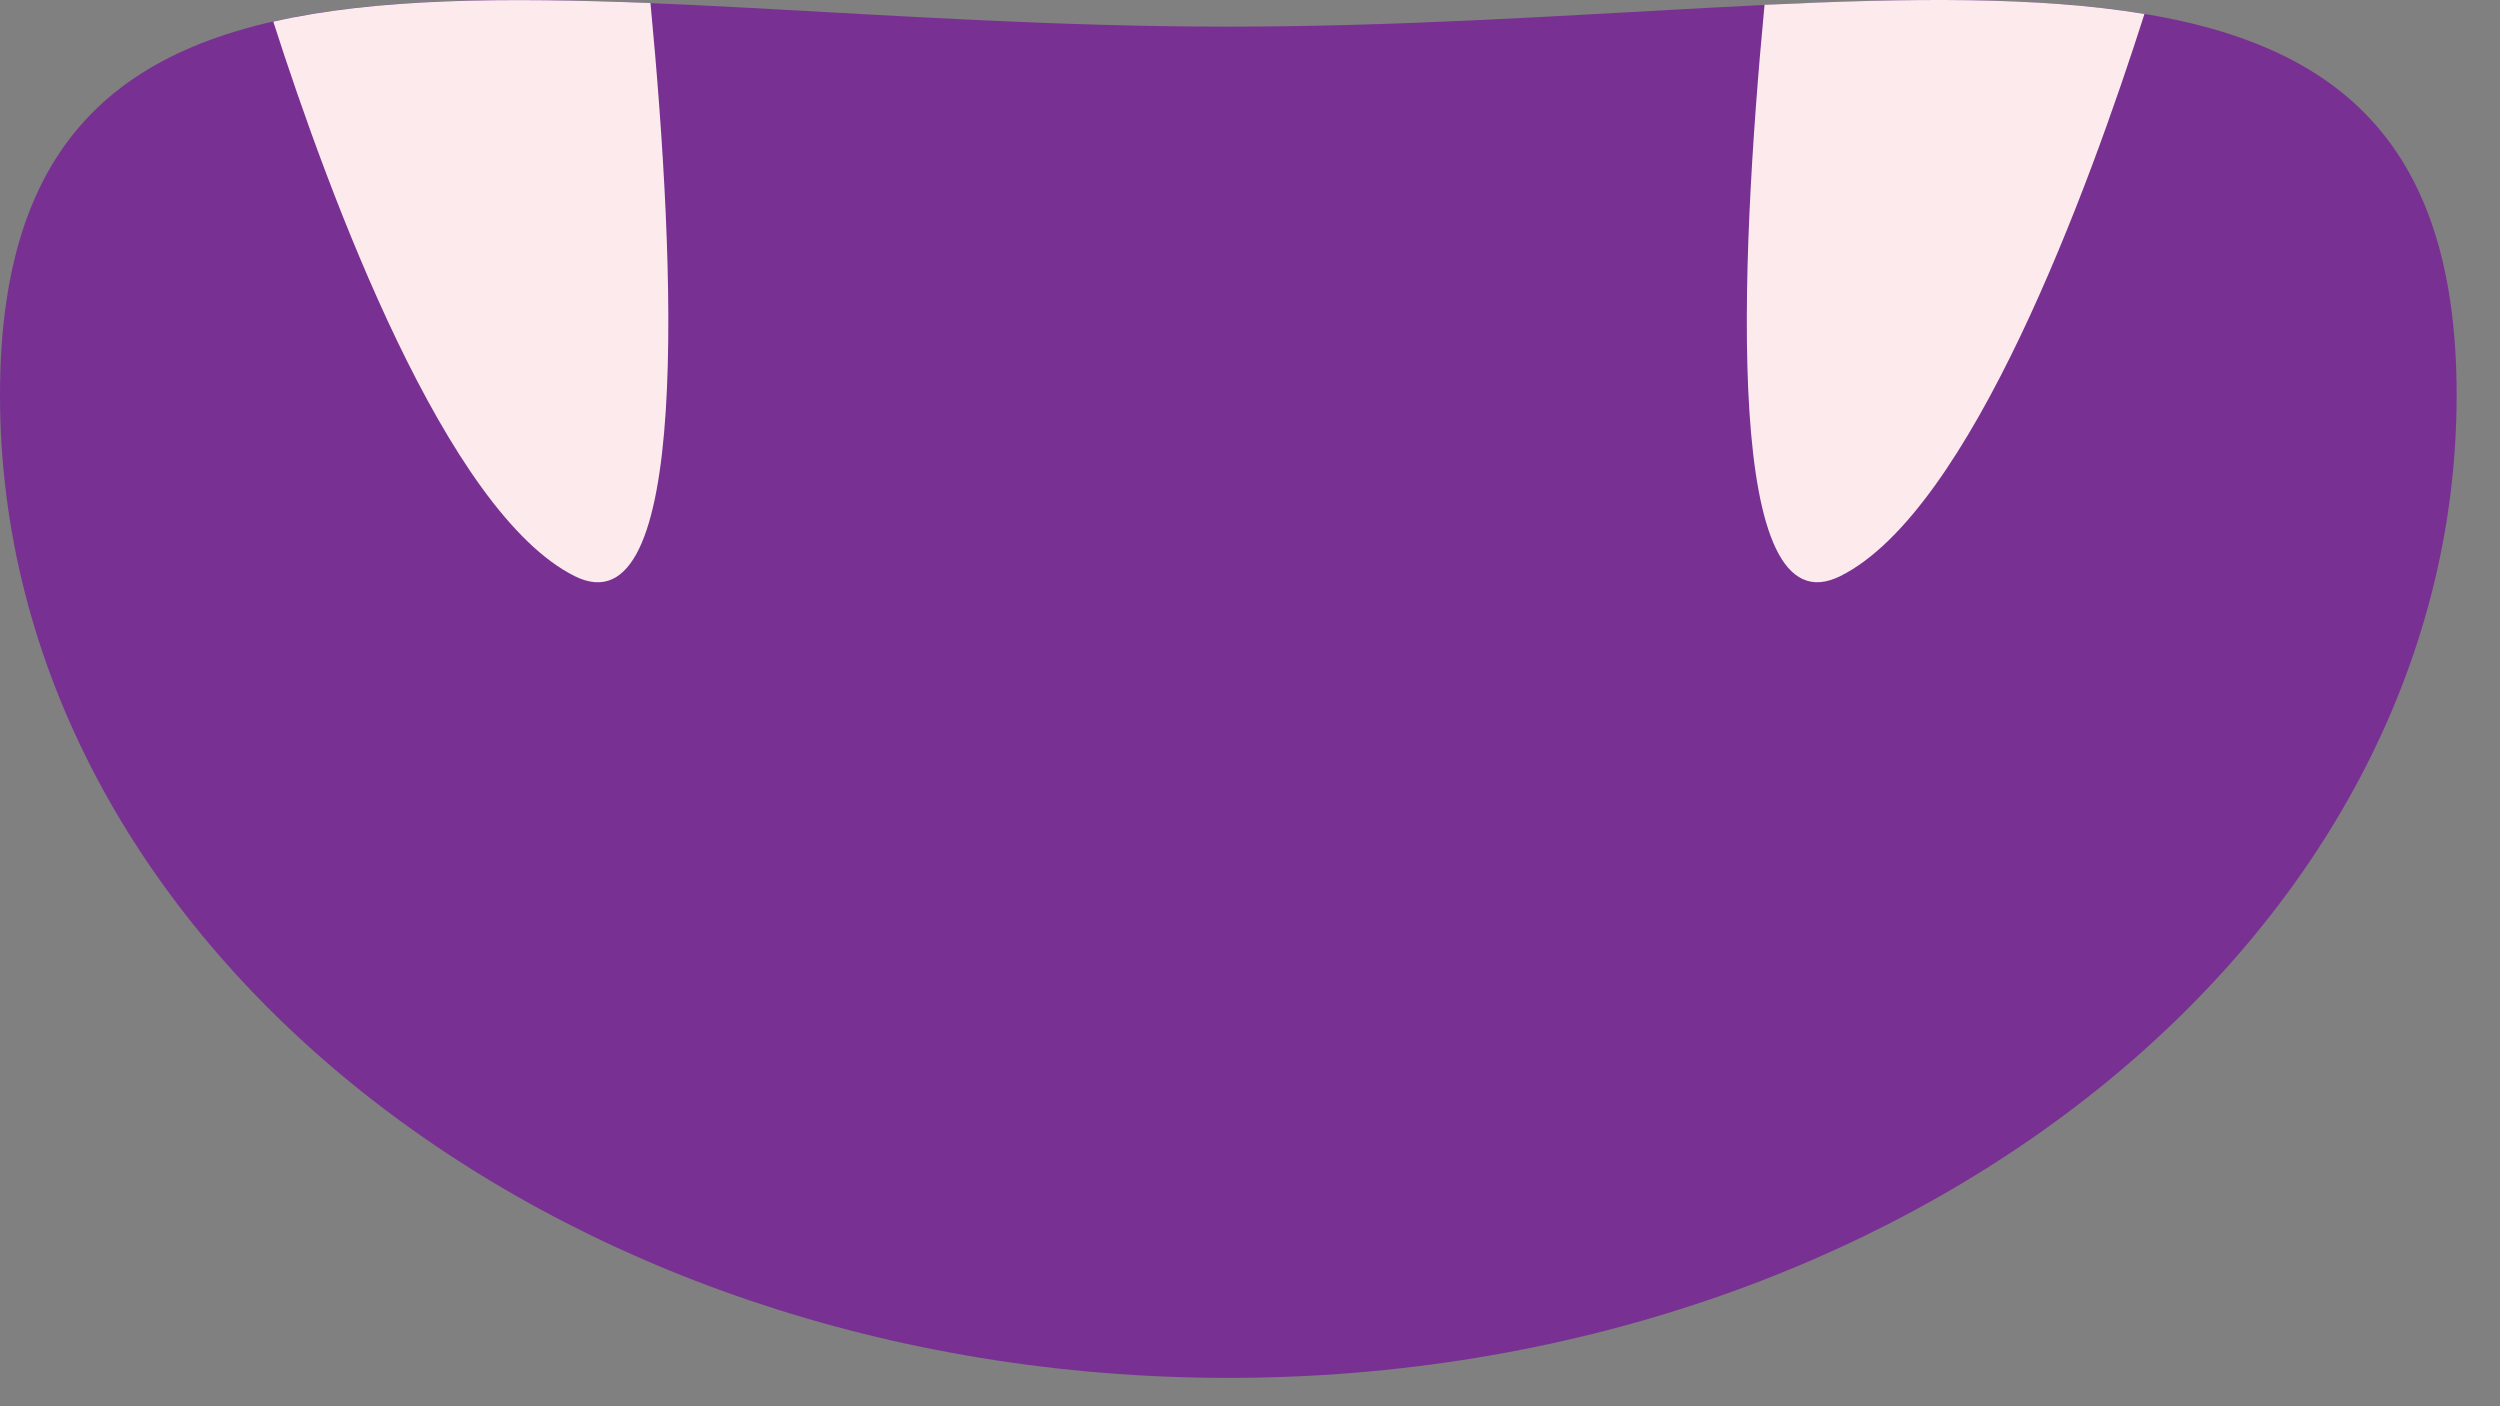 <?xml version="1.0" encoding="UTF-8" standalone="no"?>
<!DOCTYPE svg PUBLIC "-//W3C//DTD SVG 1.1//EN" "http://www.w3.org/Graphics/SVG/1.1/DTD/svg11.dtd">
<svg width="100%" height="100%" viewBox="0 0 32 18" version="1.1" xmlns="http://www.w3.org/2000/svg" xmlns:xlink="http://www.w3.org/1999/xlink" xml:space="preserve" xmlns:serif="http://www.serif.com/" style="fill-rule:evenodd;clip-rule:evenodd;stroke-linejoin:round;stroke-miterlimit:2;">
    <rect x="0" y="0" width="32" height="18" fill="#808080" stroke="none"/>
    <g transform="matrix(1,0,0,1,-220.045,-561.453)">
        <g>
            <g transform="matrix(0,-1,-1,0,232.949,553.605)">
                <path d="M-12.904,-18.541C-19.851,-18.541 -25.485,-11.501 -25.485,-2.818C-25.485,5.865 -19.851,12.904 -12.904,12.904C-5.96,12.904 -8.189,5.865 -8.189,-2.818C-8.189,-11.501 -5.96,-18.541 -12.904,-18.541" style="fill:rgb(120,49,146);fill-rule:nonzero;"/>
            </g>
            <g transform="matrix(1,0,0,1,223.543,569.262)">
                <path d="M0,-7.532C0.727,-5.27 2.218,-1.255 3.857,-0.435C5.349,0.311 5.152,-4.368 4.828,-7.77C2.963,-7.843 1.321,-7.832 0,-7.532" style="fill:rgb(252,234,237);fill-rule:nonzero;"/>
            </g>
            <g transform="matrix(1,0,0,1,242.631,569.464)">
                <path d="M0,-7.949C-0.323,-4.547 -0.516,0.109 0.972,-0.638C2.638,-1.469 4.148,-5.593 4.863,-7.832C3.503,-8.058 1.854,-8.037 0,-7.949" style="fill:rgb(252,234,237);fill-rule:nonzero;"/>
            </g>
        </g>
    </g>
</svg>
